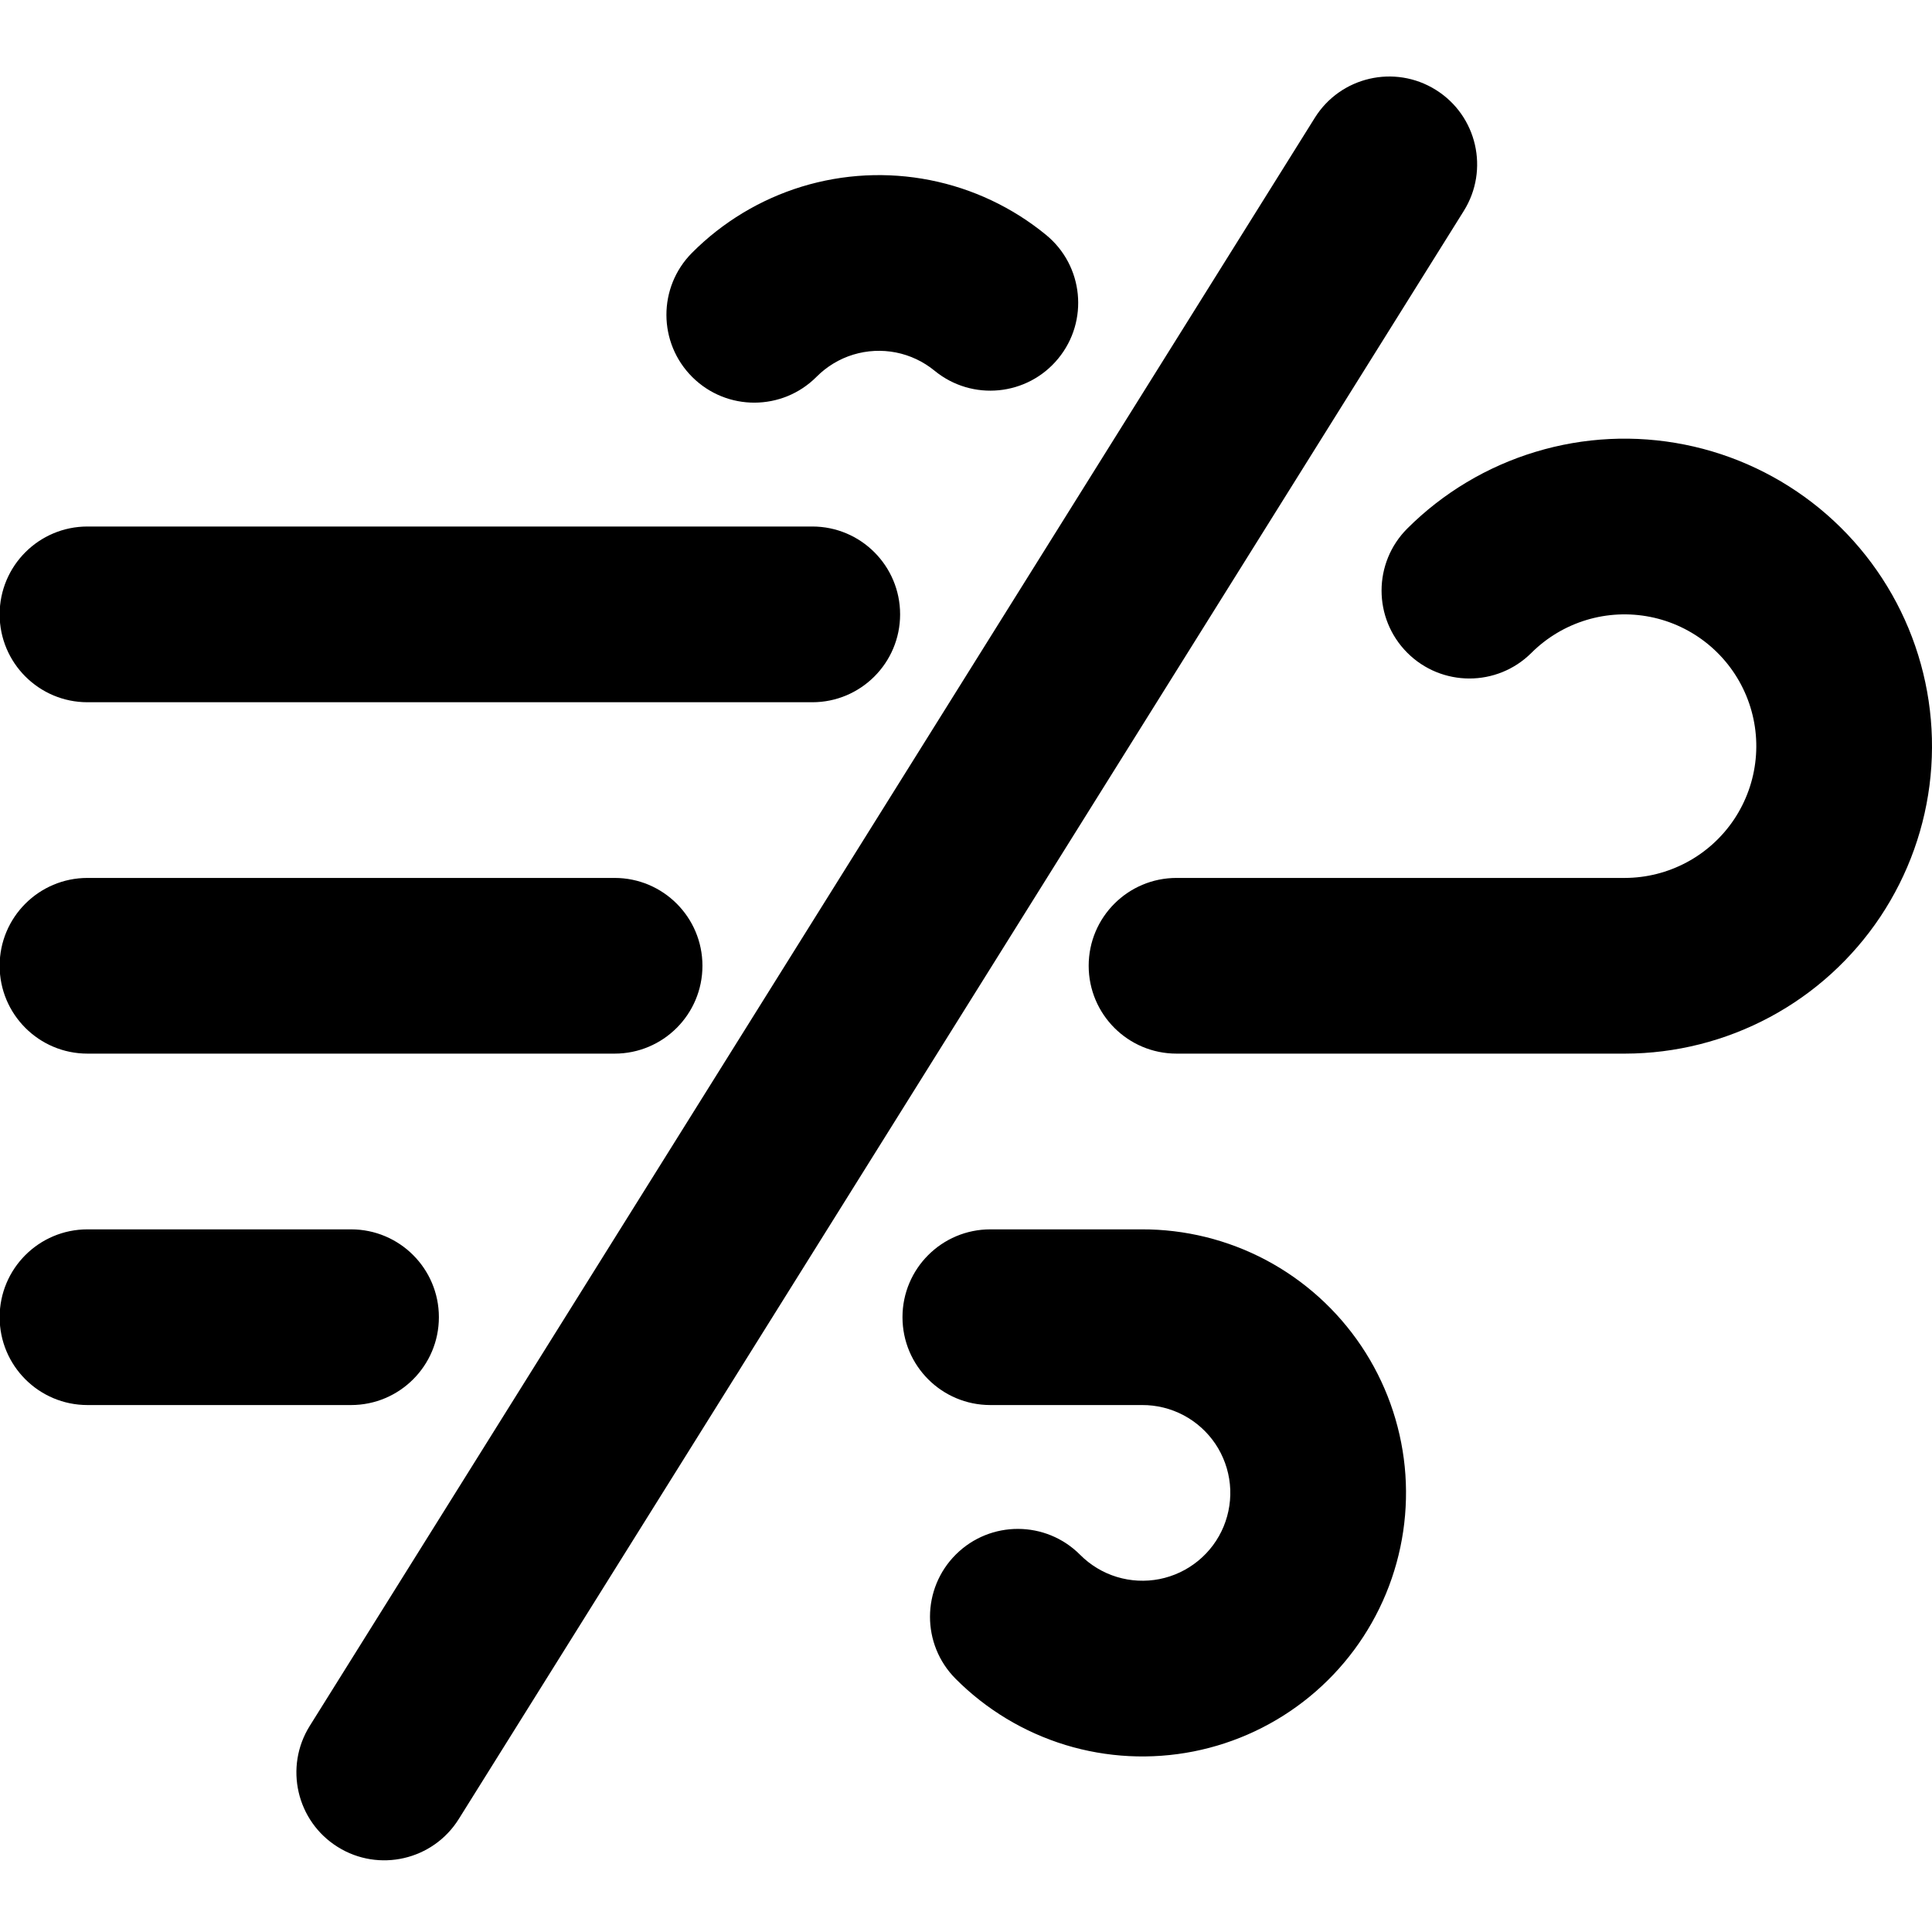 <svg width="48" height="48" viewBox="0 0 48 48" fill="none" xmlns="http://www.w3.org/2000/svg">
<g clip-path="url(#clip0_247_108)">
<path fill-rule="evenodd" clip-rule="evenodd" d="M36.367 5.241C37.006 4.219 36.696 2.872 35.673 2.233C34.651 1.594 33.304 1.905 32.666 2.927L7.696 42.879C7.057 43.901 7.368 45.248 8.39 45.887C9.412 46.526 10.759 46.215 11.398 45.193L36.367 5.241ZM21.198 8.811C21.542 8.706 21.907 8.688 22.259 8.757C22.612 8.827 22.942 8.983 23.22 9.211C24.152 9.975 25.528 9.84 26.292 8.907C27.057 7.975 26.921 6.6 25.989 5.836C25.155 5.152 24.164 4.684 23.106 4.475C22.048 4.266 20.954 4.321 19.922 4.636C18.891 4.952 17.953 5.517 17.192 6.282C16.342 7.137 16.346 8.519 17.201 9.369C18.056 10.219 19.438 10.215 20.288 9.36C20.542 9.105 20.854 8.916 21.198 8.811ZM39.413 15.404C39.928 15.248 40.473 15.222 41.001 15.327C41.529 15.432 42.022 15.666 42.438 16.007C42.854 16.349 43.179 16.787 43.385 17.284C43.591 17.781 43.672 18.321 43.619 18.857C43.567 19.392 43.383 19.906 43.085 20.354C42.786 20.802 42.382 21.169 41.908 21.423C41.434 21.677 40.906 21.811 40.368 21.812H29.231C28.025 21.812 27.048 22.789 27.048 23.994C27.048 25.2 28.025 26.177 29.231 26.177H40.37L40.374 26.177C41.63 26.175 42.865 25.863 43.971 25.27C45.078 24.677 46.02 23.82 46.717 22.776C47.413 21.731 47.842 20.531 47.964 19.282C48.086 18.032 47.898 16.772 47.418 15.613C46.937 14.453 46.178 13.43 45.208 12.633C44.237 11.837 43.086 11.291 41.855 11.046C40.624 10.8 39.351 10.862 38.15 11.226C36.948 11.589 35.854 12.243 34.966 13.129C34.112 13.98 34.111 15.362 34.962 16.216C35.813 17.069 37.195 17.071 38.048 16.22C38.429 15.84 38.898 15.56 39.413 15.404ZM2.174 13.081C0.968 13.081 -0.009 14.058 -0.009 15.264C-0.009 16.469 0.968 17.447 2.174 17.447H20.181C21.386 17.447 22.363 16.469 22.363 15.264C22.363 14.058 21.386 13.081 20.181 13.081H2.174ZM2.174 21.812C0.968 21.812 -0.009 22.789 -0.009 23.994C-0.009 25.2 0.968 26.177 2.174 26.177H15.27C16.475 26.177 17.452 25.2 17.452 23.994C17.452 22.789 16.475 21.812 15.27 21.812H2.174ZM31.452 31.305C30.5 30.801 29.439 30.539 28.361 30.543H24.605C23.399 30.543 22.422 31.52 22.422 32.725C22.422 33.931 23.399 34.908 24.605 34.908H28.366L28.375 34.908C28.735 34.906 29.089 34.994 29.407 35.162C29.724 35.331 29.995 35.575 30.196 35.873C30.396 36.172 30.52 36.515 30.556 36.873C30.592 37.231 30.538 37.592 30.401 37.925C30.264 38.257 30.046 38.55 29.768 38.778C29.49 39.006 29.16 39.162 28.807 39.232C28.455 39.301 28.09 39.283 27.746 39.178C27.402 39.073 27.09 38.884 26.836 38.629C25.986 37.774 24.604 37.77 23.749 38.62C22.895 39.47 22.89 40.852 23.74 41.707C24.501 42.472 25.439 43.037 26.47 43.353C27.502 43.668 28.596 43.723 29.654 43.514C30.712 43.305 31.703 42.837 32.537 42.153C33.371 41.469 34.023 40.59 34.435 39.593C34.847 38.596 35.007 37.512 34.9 36.439C34.792 35.365 34.421 34.335 33.82 33.44C33.218 32.544 32.405 31.811 31.452 31.305ZM2.174 30.543C0.968 30.543 -0.009 31.52 -0.009 32.725C-0.009 33.931 0.968 34.908 2.174 34.908H8.722C9.927 34.908 10.904 33.931 10.904 32.725C10.904 31.52 9.927 30.543 8.722 30.543H2.174Z" fill="black"/>
</g>
<defs>
<clipPath id="clip0_247_108">
<rect width="48" height="48" fill="white"/>
</clipPath>
</defs>
</svg>
